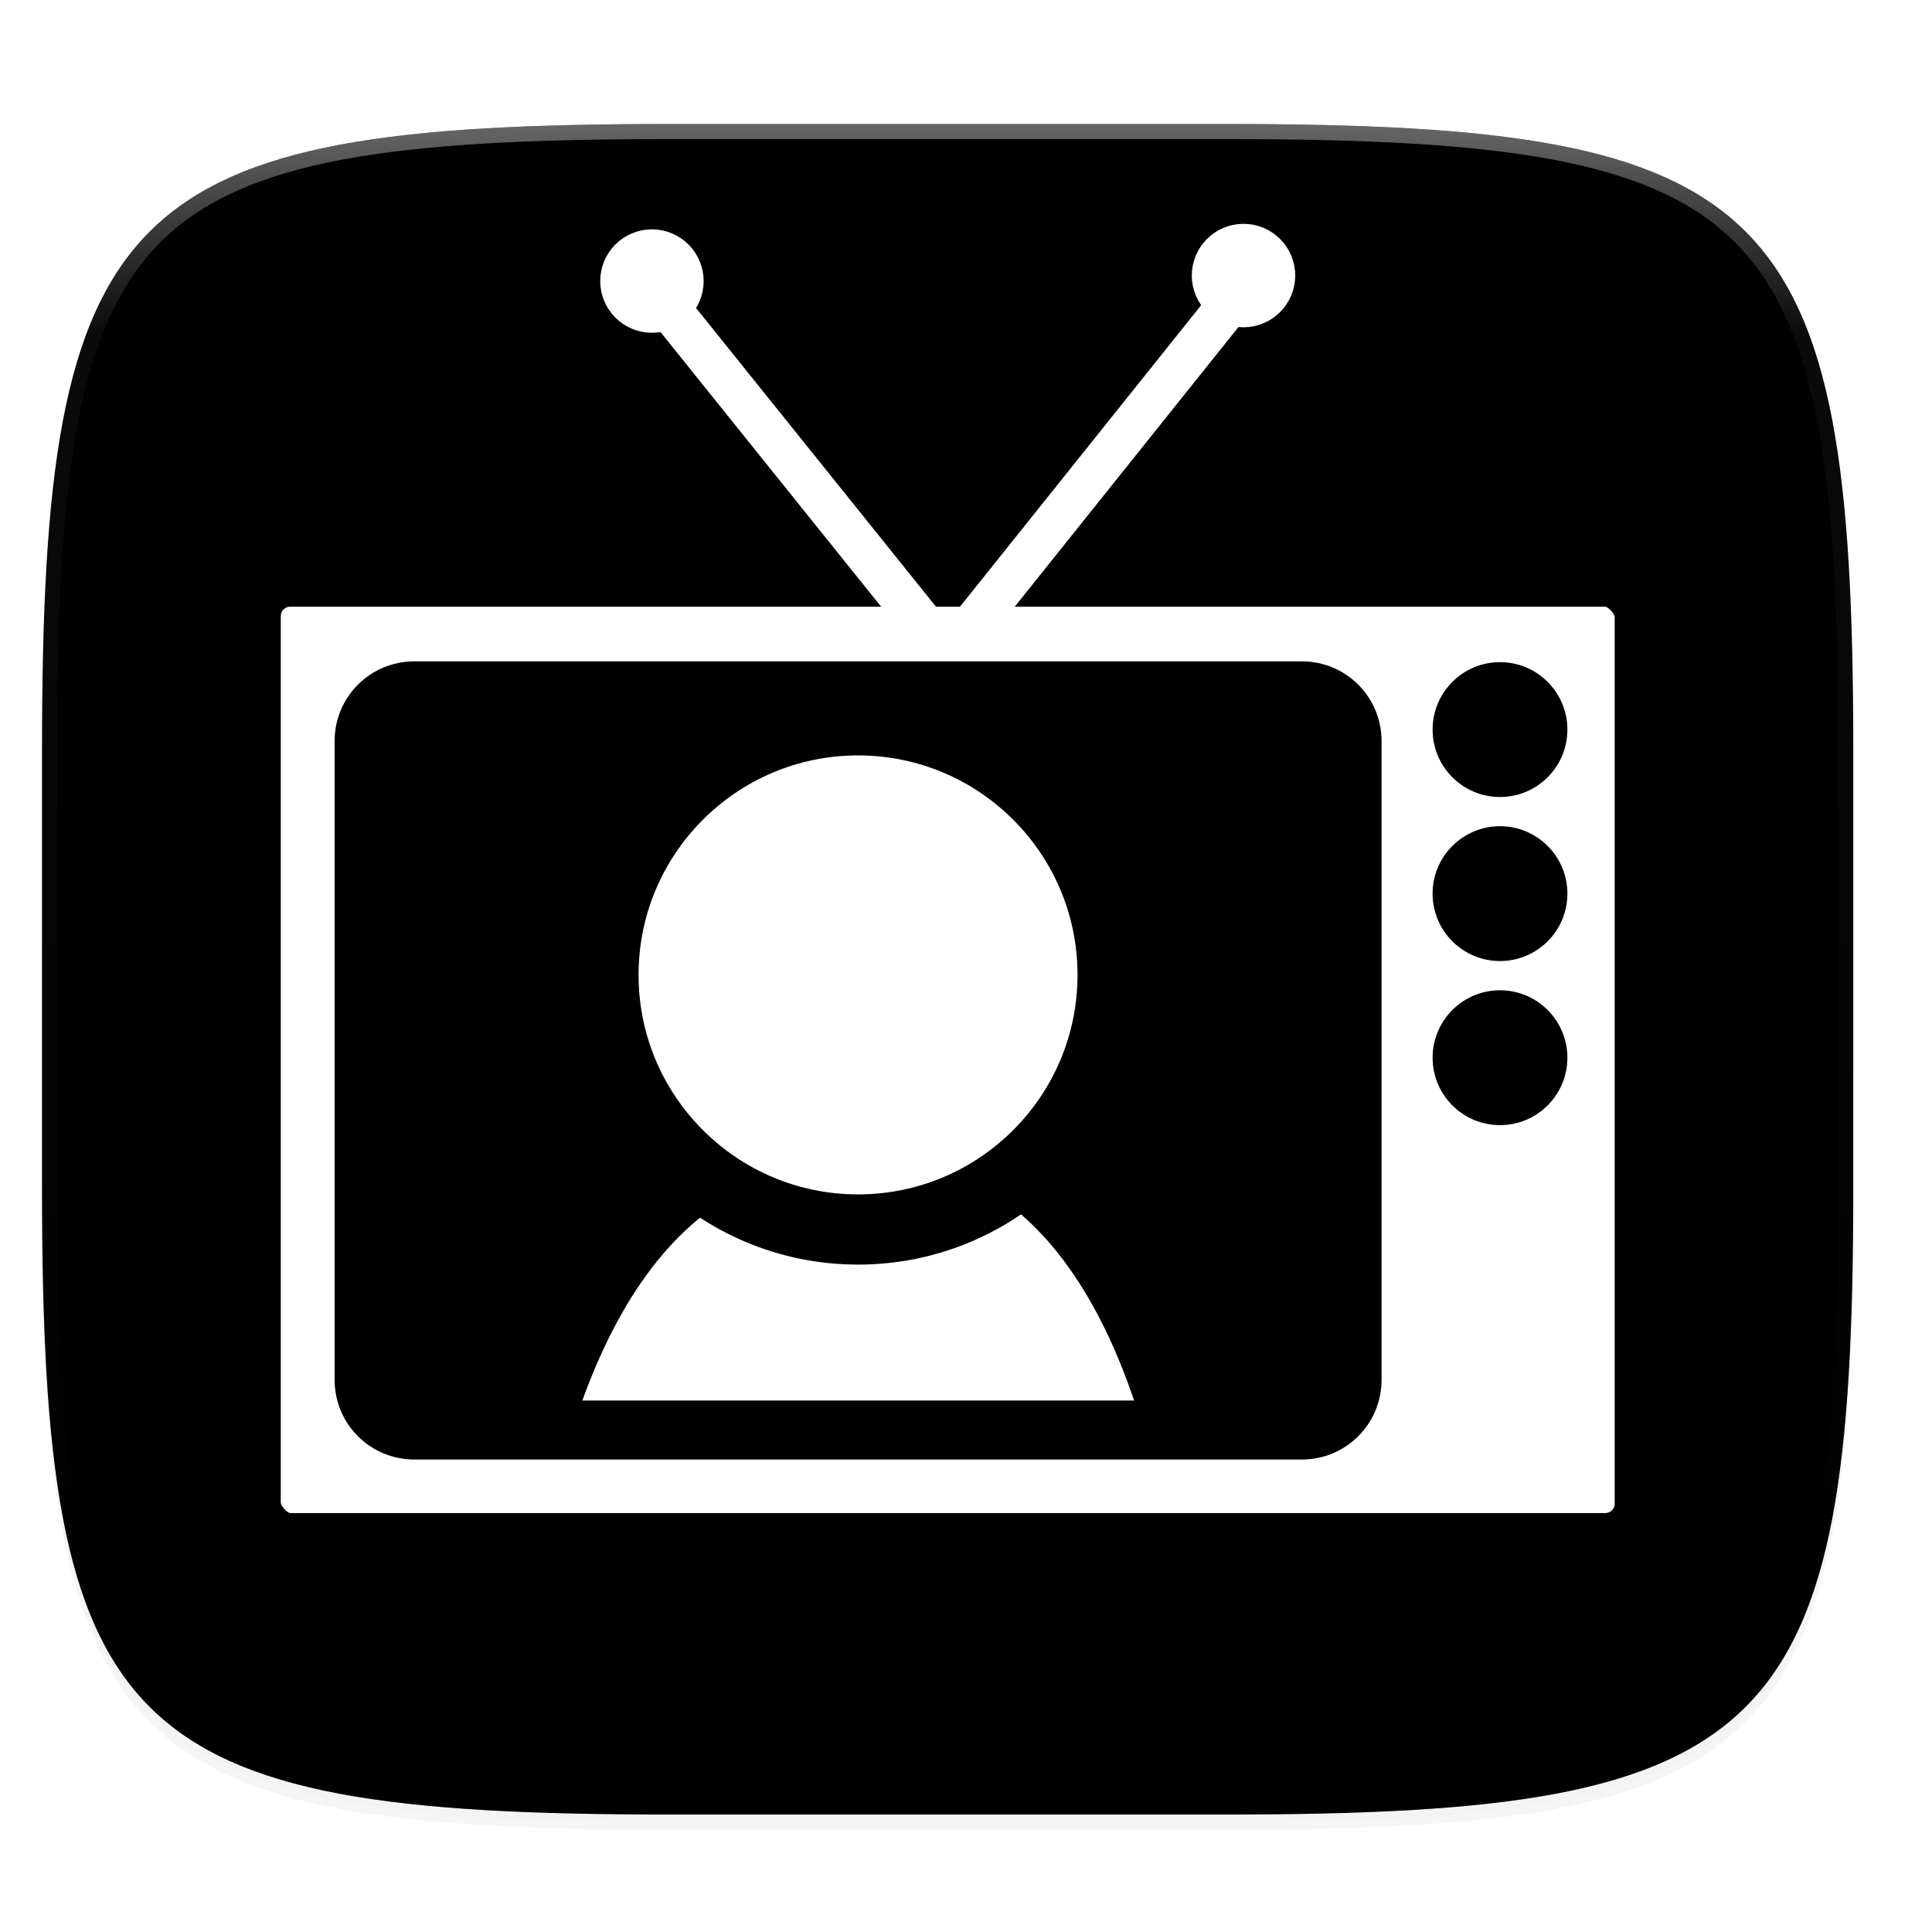 <?xml version="1.0" encoding="UTF-8" standalone="no"?>
<!-- Created with Inkscape (http://www.inkscape.org/) -->

<svg
   xmlns:dc="http://purl.org/dc/elements/1.1/"
   xmlns:cc="http://creativecommons.org/ns#"
   xmlns:rdf="http://www.w3.org/1999/02/22-rdf-syntax-ns#"
   xmlns:svg="http://www.w3.org/2000/svg"
   xmlns="http://www.w3.org/2000/svg"
   xmlns:xlink="http://www.w3.org/1999/xlink"
   xmlns:sodipodi="http://sodipodi.sourceforge.net/DTD/sodipodi-0.dtd"
   xmlns:inkscape="http://www.inkscape.org/namespaces/inkscape"
   inkscape:export-ydpi="96"
   inkscape:export-xdpi="96"
   width="256"
   height="256"
   id="svg11300"
   sodipodi:version="0.32"
   inkscape:version="0.92.3 (2405546, 2018-03-11)"
   sodipodi:docname="sopcast-player.svg"
   inkscape:output_extension="org.inkscape.output.svg.inkscape"
   version="1.0"
   style="display:inline;enable-background:new"
   inkscape:export-filename="/home/sam/suru-template.png">
  <title
     id="title3004">Suru App Icon Template</title>
  <sodipodi:namedview
     stroke="#ef2929"
     fill="#f57900"
     id="base"
     pagecolor="#ffffff"
     bordercolor="#000000"
     borderopacity="0.255"
     inkscape:pageopacity="0"
     inkscape:pageshadow="2"
     inkscape:zoom="3.2617188"
     inkscape:cx="128"
     inkscape:cy="128"
     inkscape:current-layer="g2250"
     showgrid="false"
     inkscape:grid-bbox="true"
     inkscape:document-units="px"
     inkscape:showpageshadow="false"
     inkscape:window-width="1920"
     inkscape:window-height="1009"
     inkscape:window-x="0"
     inkscape:window-y="34"
     width="400px"
     height="300px"
     inkscape:snap-nodes="true"
     inkscape:snap-bbox="true"
     gridtolerance="10000"
     inkscape:object-nodes="true"
     inkscape:snap-grids="true"
     showguides="true"
     inkscape:guide-bbox="true"
     inkscape:window-maximized="1"
     inkscape:bbox-paths="true"
     inkscape:snap-bbox-midpoints="true"
     inkscape:snap-global="true"
     inkscape:object-paths="true"
     inkscape:snap-intersection-paths="true"
     inkscape:snap-smooth-nodes="true"
     inkscape:pagecheckerboard="false"
     showborder="true">
    <inkscape:grid
       spacingy="1"
       spacingx="1"
       id="grid5883"
       type="xygrid"
       enabled="true"
       visible="true"
       empspacing="4"
       snapvisiblegridlinesonly="true"
       originx="0"
       originy="0" />
    <inkscape:grid
       type="xygrid"
       id="grid11592"
       empspacing="2"
       visible="true"
       enabled="false"
       spacingx="0.5"
       spacingy="0.5"
       color="#ff0000"
       opacity="0.125"
       empcolor="#ff0000"
       empopacity="0.251"
       snapvisiblegridlinesonly="true"
       originx="0"
       originy="0" />
  </sodipodi:namedview>
  <defs
     id="defs3">
    <clipPath
       clipPathUnits="userSpaceOnUse"
       id="clipPath9430">
      <path
         sodipodi:nodetypes="sssssssss"
         inkscape:connector-curvature="0"
         id="path9432"
         d="m 166.062,-196 h 179.875 C 491.235,-196 512,-175.287 512,-30.125 v 148.25 C 512,263.286 491.235,284 345.938,284 H 166.062 C 20.765,284 0,263.286 0,118.125 V -30.125 C 0,-175.287 20.765,-196 166.062,-196 Z"
         style="color:#000000;display:inline;overflow:visible;visibility:visible;fill:#ffffff;fill-opacity:1;fill-rule:nonzero;stroke:none;stroke-width:1;marker:none;enable-background:new" />
    </clipPath>
    <clipPath
       clipPathUnits="userSpaceOnUse"
       id="clipPath1082">
      <path
         sodipodi:nodetypes="sssssssss"
         inkscape:connector-curvature="0"
         id="path1084"
         d="M 361.938,-212 C 507.235,-212 528,-191.287 528,-46.125 V 70.125 C 528,215.286 507.235,236 361.938,236 H 214.062 C 68.765,236 48,215.286 48,70.125 V -46.125 C 48,-191.287 68.765,-212 214.062,-212 Z"
         style="display:inline;opacity:1;fill:#8c59d9;fill-opacity:1;stroke:none;stroke-width:2;stroke-linecap:round;stroke-linejoin:round;stroke-miterlimit:4;stroke-dasharray:none;stroke-dashoffset:0;stroke-opacity:1;enable-background:new" />
    </clipPath>
    <filter
       inkscape:collect="always"
       style="color-interpolation-filters:sRGB"
       id="filter925"
       x="-0.023"
       width="1.046"
       y="-0.025"
       height="1.05">
      <feGaussianBlur
         inkscape:collect="always"
         stdDeviation="2.32"
         id="feGaussianBlur927" />
    </filter>
    <filter
       inkscape:collect="always"
       style="color-interpolation-filters:sRGB"
       id="filter931"
       x="-0.012"
       width="1.023"
       y="-0.012"
       height="1.025">
      <feGaussianBlur
         inkscape:collect="always"
         stdDeviation="1.16"
         id="feGaussianBlur933" />
    </filter>
    <linearGradient
       inkscape:collect="always"
       xlink:href="#linearGradient1013"
       id="linearGradient1108"
       x1="296"
       y1="-212"
       x2="296"
       y2="236"
       gradientUnits="userSpaceOnUse" />
    <linearGradient
       id="linearGradient1013"
       inkscape:collect="always">
      <stop
         id="stop1005"
         offset="0"
         style="stop-color:#ffffff;stop-opacity:1;" />
      <stop
         style="stop-color:#ffffff;stop-opacity:0.098"
         offset="0.125"
         id="stop1007" />
      <stop
         style="stop-color:#000000;stop-opacity:0.098"
         offset="0.925"
         id="stop1009" />
      <stop
         id="stop1011"
         offset="1"
         style="stop-color:#000000;stop-opacity:0.498" />
    </linearGradient>
    <clipPath
       clipPathUnits="userSpaceOnUse"
       id="clipPath1082-3">
      <path
         sodipodi:nodetypes="sssssssss"
         inkscape:connector-curvature="0"
         id="path1084-6"
         d="M 361.938,-212 C 507.235,-212 528,-191.287 528,-46.125 V 70.125 C 528,215.286 507.235,236 361.938,236 H 214.062 C 68.765,236 48,215.286 48,70.125 V -46.125 C 48,-191.287 68.765,-212 214.062,-212 Z"
         style="display:inline;opacity:1;fill:#8c59d9;fill-opacity:1;stroke:none;stroke-width:2;stroke-linecap:round;stroke-linejoin:round;stroke-miterlimit:4;stroke-dasharray:none;stroke-dashoffset:0;stroke-opacity:1;enable-background:new" />
    </clipPath>
  </defs>
  <g
     style="display:inline"
     inkscape:groupmode="layer"
     inkscape:label="Icon"
     id="layer1"
     transform="translate(0,-44)">
    <g
       style="display:inline"
       inkscape:label="Baseplate"
       id="layer7"
       inkscape:groupmode="layer" />
    <g
       inkscape:groupmode="layer"
       id="layer8"
       inkscape:label="Small"
       style="display:inline">
      <g
         inkscape:groupmode="layer"
         id="layer5"
         inkscape:label="Shadow" />
      <g
         inkscape:groupmode="layer"
         id="layer3"
         inkscape:label="Shape"
         style="display:inline" />
      <g
         inkscape:groupmode="layer"
         id="layer12"
         inkscape:label="Pictogram" />
      <g
         inkscape:groupmode="layer"
         id="layer4"
         inkscape:label="Highlights"
         style="display:inline" />
      <g
         inkscape:groupmode="layer"
         id="layer2"
         inkscape:label="Border"
         style="display:inline" />
    </g>
    <g
       inkscape:groupmode="layer"
       id="layer9"
       inkscape:label="Hires"
       style="display:inline">
      <g
         inkscape:groupmode="layer"
         id="layer6"
         inkscape:label="Drop Shadow"
         style="display:inline">
        <path
           sodipodi:nodetypes="sssssssss"
           inkscape:connector-curvature="0"
           id="path923"
           d="m 162.537,62.432 c 72.649,0 83.031,10.357 83.031,82.937 v 58.125 c 0,72.581 -10.383,82.938 -83.031,82.938 h -73.938 c -72.649,0 -83.031,-10.357 -83.031,-82.938 v -58.125 c 0,-72.581 10.383,-82.937 83.031,-82.937 z"
           style="display:inline;opacity:0.2;fill:#000000;fill-opacity:1;stroke:none;stroke-width:2;stroke-linecap:round;stroke-linejoin:round;stroke-miterlimit:4;stroke-dasharray:none;stroke-dashoffset:0;stroke-opacity:1;filter:url(#filter925);enable-background:new" />
        <path
           style="display:inline;opacity:0.1;fill:#000000;fill-opacity:1;stroke:none;stroke-width:2;stroke-linecap:round;stroke-linejoin:round;stroke-miterlimit:4;stroke-dasharray:none;stroke-dashoffset:0;stroke-opacity:1;filter:url(#filter931);enable-background:new"
           d="m 162.537,61.432 c 72.649,0 83.031,10.357 83.031,82.937 v 58.125 c 0,72.581 -10.383,82.938 -83.031,82.938 h -73.938 c -72.649,0 -83.031,-10.357 -83.031,-82.938 v -58.125 c 0,-72.581 10.383,-82.937 83.031,-82.937 z"
           id="path929"
           inkscape:connector-curvature="0"
           sodipodi:nodetypes="sssssssss" />
      </g>
      <g
         inkscape:groupmode="layer"
         id="layer10"
         inkscape:label="Background"
         style="display:inline">
        <path
           style="display:inline;opacity:1;fill:#000000;fill-opacity:1;stroke:none;stroke-width:2;stroke-linecap:round;stroke-linejoin:round;stroke-miterlimit:4;stroke-dasharray:none;stroke-dashoffset:0;stroke-opacity:1;enable-background:new"
           d="m 162.537,60.432 c 72.649,0 83.031,10.357 83.031,82.937 v 58.125 c 0,72.581 -10.383,82.938 -83.031,82.938 h -73.938 c -72.649,0 -83.031,-10.357 -83.031,-82.938 v -58.125 c 0,-72.581 10.383,-82.937 83.031,-82.937 z"
           id="rect877"
           inkscape:connector-curvature="0"
           sodipodi:nodetypes="sssssssss" />
      </g>
      <g
         inkscape:groupmode="layer"
         id="layer13"
         inkscape:label="Pictogram"
         style="display:inline" />
      <g
         inkscape:groupmode="layer"
         id="layer11"
         inkscape:label="Outline"
         style="display:inline">
        <path
           sodipodi:nodetypes="sssssssss"
           inkscape:connector-curvature="0"
           id="path1068"
           d="M 361.938,-212 C 507.235,-212 528,-191.287 528,-46.125 V 70.125 C 528,215.286 507.235,236 361.938,236 H 214.062 C 68.765,236 48,215.286 48,70.125 V -46.125 C 48,-191.287 68.765,-212 214.062,-212 Z"
           style="display:inline;opacity:0.4;fill:none;fill-opacity:1;stroke:url(#linearGradient1108);stroke-width:8;stroke-linecap:round;stroke-linejoin:round;stroke-miterlimit:4;stroke-dasharray:none;stroke-dashoffset:0;stroke-opacity:1;enable-background:new"
           clip-path="url(#clipPath1082-3)"
           transform="matrix(0.5,0,0,0.5,-18.432,166.432)" />
      </g>
    </g>
  </g>
  <g
     id="g2250"
     transform="matrix(5.331,0,0,5.331,-404.627,-117.72)"
     style="font-size:12px">
    <g
       id="g1542"
       transform="translate(3.2285214e-6,1.876)">
      <rect
         style="fill:#ffffff;fill-opacity:1;fill-rule:evenodd;stroke:#000000;stroke-width:2.181;stroke-linecap:round;stroke-linejoin:round;stroke-opacity:1"
         rx="1.326"
         ry="1.326"
         height="24.71"
         width="35.336"
         y="34.195"
         x="81.789"
         id="rect627" />
      <path
         style="fill-rule:evenodd;stroke:#000000;stroke-width:1.309;stroke-linecap:round;stroke-linejoin:round;stroke-opacity:1"
         d="m 86.198,37.299 c -0.734,0 -1.326,0.591 -1.326,1.326 v 15.878 c 0,0.734 0.591,1.326 1.326,1.326 h 22.062 c 0.734,0 1.326,-0.591 1.326,-1.326 V 38.625 c 0,-0.734 -0.591,-1.326 -1.326,-1.326 z"
         id="rect628"
         inkscape:connector-curvature="0" />
      <path
         style="fill:#ffffff;fill-opacity:1;fill-rule:evenodd;stroke:#000000;stroke-width:1.745;stroke-linecap:round;stroke-linejoin:round;stroke-miterlimit:4;stroke-dasharray:none;stroke-opacity:1"
         d="m 105.008,55.017 c -0.765,-2.379 -2.009,-4.68 -4.045,-5.943 -2.05,-0.089 -4.63,0 -7.126,0 -2.21,1.176 -3.552,3.513 -4.387,5.943"
         id="path966"
         inkscape:connector-curvature="0" />
      <path
         style="fill:#ffffff;fill-opacity:1;fill-rule:evenodd;stroke:#000000;stroke-width:1.745;stroke-linecap:round;stroke-linejoin:round;stroke-miterlimit:4;stroke-dasharray:none;stroke-opacity:1"
         d="m 103.556,44.438 c 0,3.493 -2.835,6.328 -6.328,6.328 -3.493,0 -6.328,-2.835 -6.328,-6.328 0,-3.493 2.835,-6.328 6.328,-6.328 3.493,0 6.328,2.835 6.328,6.328 z"
         id="path710"
         inkscape:connector-curvature="0" />
      <g
         transform="matrix(0.663,0,0,0.663,79.393,22.073)"
         id="g2244">
        <path
           style="fill:#000000;fill-opacity:1;fill-rule:evenodd;stroke:#000000;stroke-width:1.082;stroke-linecap:round;stroke-linejoin:round;stroke-opacity:1"
           d="m 52.953,24.536 c 0,1.097 -0.89,1.987 -1.986,1.987 -1.096,0 -1.986,-0.89 -1.986,-1.987 0,-1.097 0.89,-1.987 1.986,-1.987 1.096,0 1.986,0.89 1.986,1.987 z"
           id="path807"
           inkscape:connector-curvature="0" />
        <path
           style="fill:#000000;fill-opacity:1;fill-rule:evenodd;stroke:#000000;stroke-width:1.082;stroke-linecap:round;stroke-linejoin:round;stroke-opacity:1"
           d="m 52.953,36.837 c 0,1.097 -0.89,1.987 -1.986,1.987 -1.096,0 -1.986,-0.89 -1.986,-1.987 0,-1.097 0.89,-1.987 1.986,-1.987 1.096,0 1.986,0.89 1.986,1.987 z"
           id="path2242"
           inkscape:connector-curvature="0" />
        <path
           style="fill:#000000;fill-opacity:1;fill-rule:evenodd;stroke:#000000;stroke-width:1.082;stroke-linecap:round;stroke-linejoin:round;stroke-opacity:1"
           d="m 52.953,30.686 c 0,1.097 -0.89,1.987 -1.986,1.987 -1.096,0 -1.986,-0.89 -1.986,-1.987 0,-1.097 0.89,-1.987 1.986,-1.987 1.096,0 1.986,0.89 1.986,1.987 z"
           id="path2243"
           inkscape:connector-curvature="0" />
      </g>
    </g>
    <g
       id="g2190"
       transform="translate(0.644)">
      <path
         id="path791"
         style="font-size:12px;fill:#ffffff;fill-opacity:1;fill-rule:evenodd;stroke:#ffffff;stroke-width:1.063;stroke-opacity:1"
         d="M 98.107,37.495 91.393,29.137"
         inkscape:connector-curvature="0" />
      <path
         id="path794"
         style="font-size:12px;fill:#ffffff;fill-opacity:1;fill-rule:evenodd;stroke:#ffffff;stroke-width:1.063;stroke-opacity:1"
         d="m 99.203,37.906 7.125,-8.907"
         inkscape:connector-curvature="0" />
      <path
         style="font-size:12px;fill:#ffffff;fill-opacity:1;fill-rule:evenodd;stroke:#ffffff;stroke-width:1.063;stroke-linecap:round;stroke-linejoin:round;stroke-opacity:1"
         d="m 92.215,29.068 c 0,0.416 -0.338,0.754 -0.754,0.754 -0.416,0 -0.754,-0.338 -0.754,-0.754 0,-0.416 0.338,-0.754 0.754,-0.754 0.416,0 0.754,0.338 0.754,0.754 z"
         id="path795"
         inkscape:connector-curvature="0" />
      <path
         style="font-size:12px;fill:#ffffff;fill-opacity:1;fill-rule:evenodd;stroke:#ffffff;stroke-width:1.063;stroke-linecap:round;stroke-linejoin:round;stroke-opacity:1"
         d="m 106.919,28.931 c 0,0.416 -0.338,0.754 -0.754,0.754 -0.416,0 -0.754,-0.338 -0.754,-0.754 0,-0.416 0.338,-0.754 0.754,-0.754 0.416,0 0.754,0.338 0.754,0.754 z"
         id="path796"
         inkscape:connector-curvature="0" />
    </g>
  </g>
</svg>
